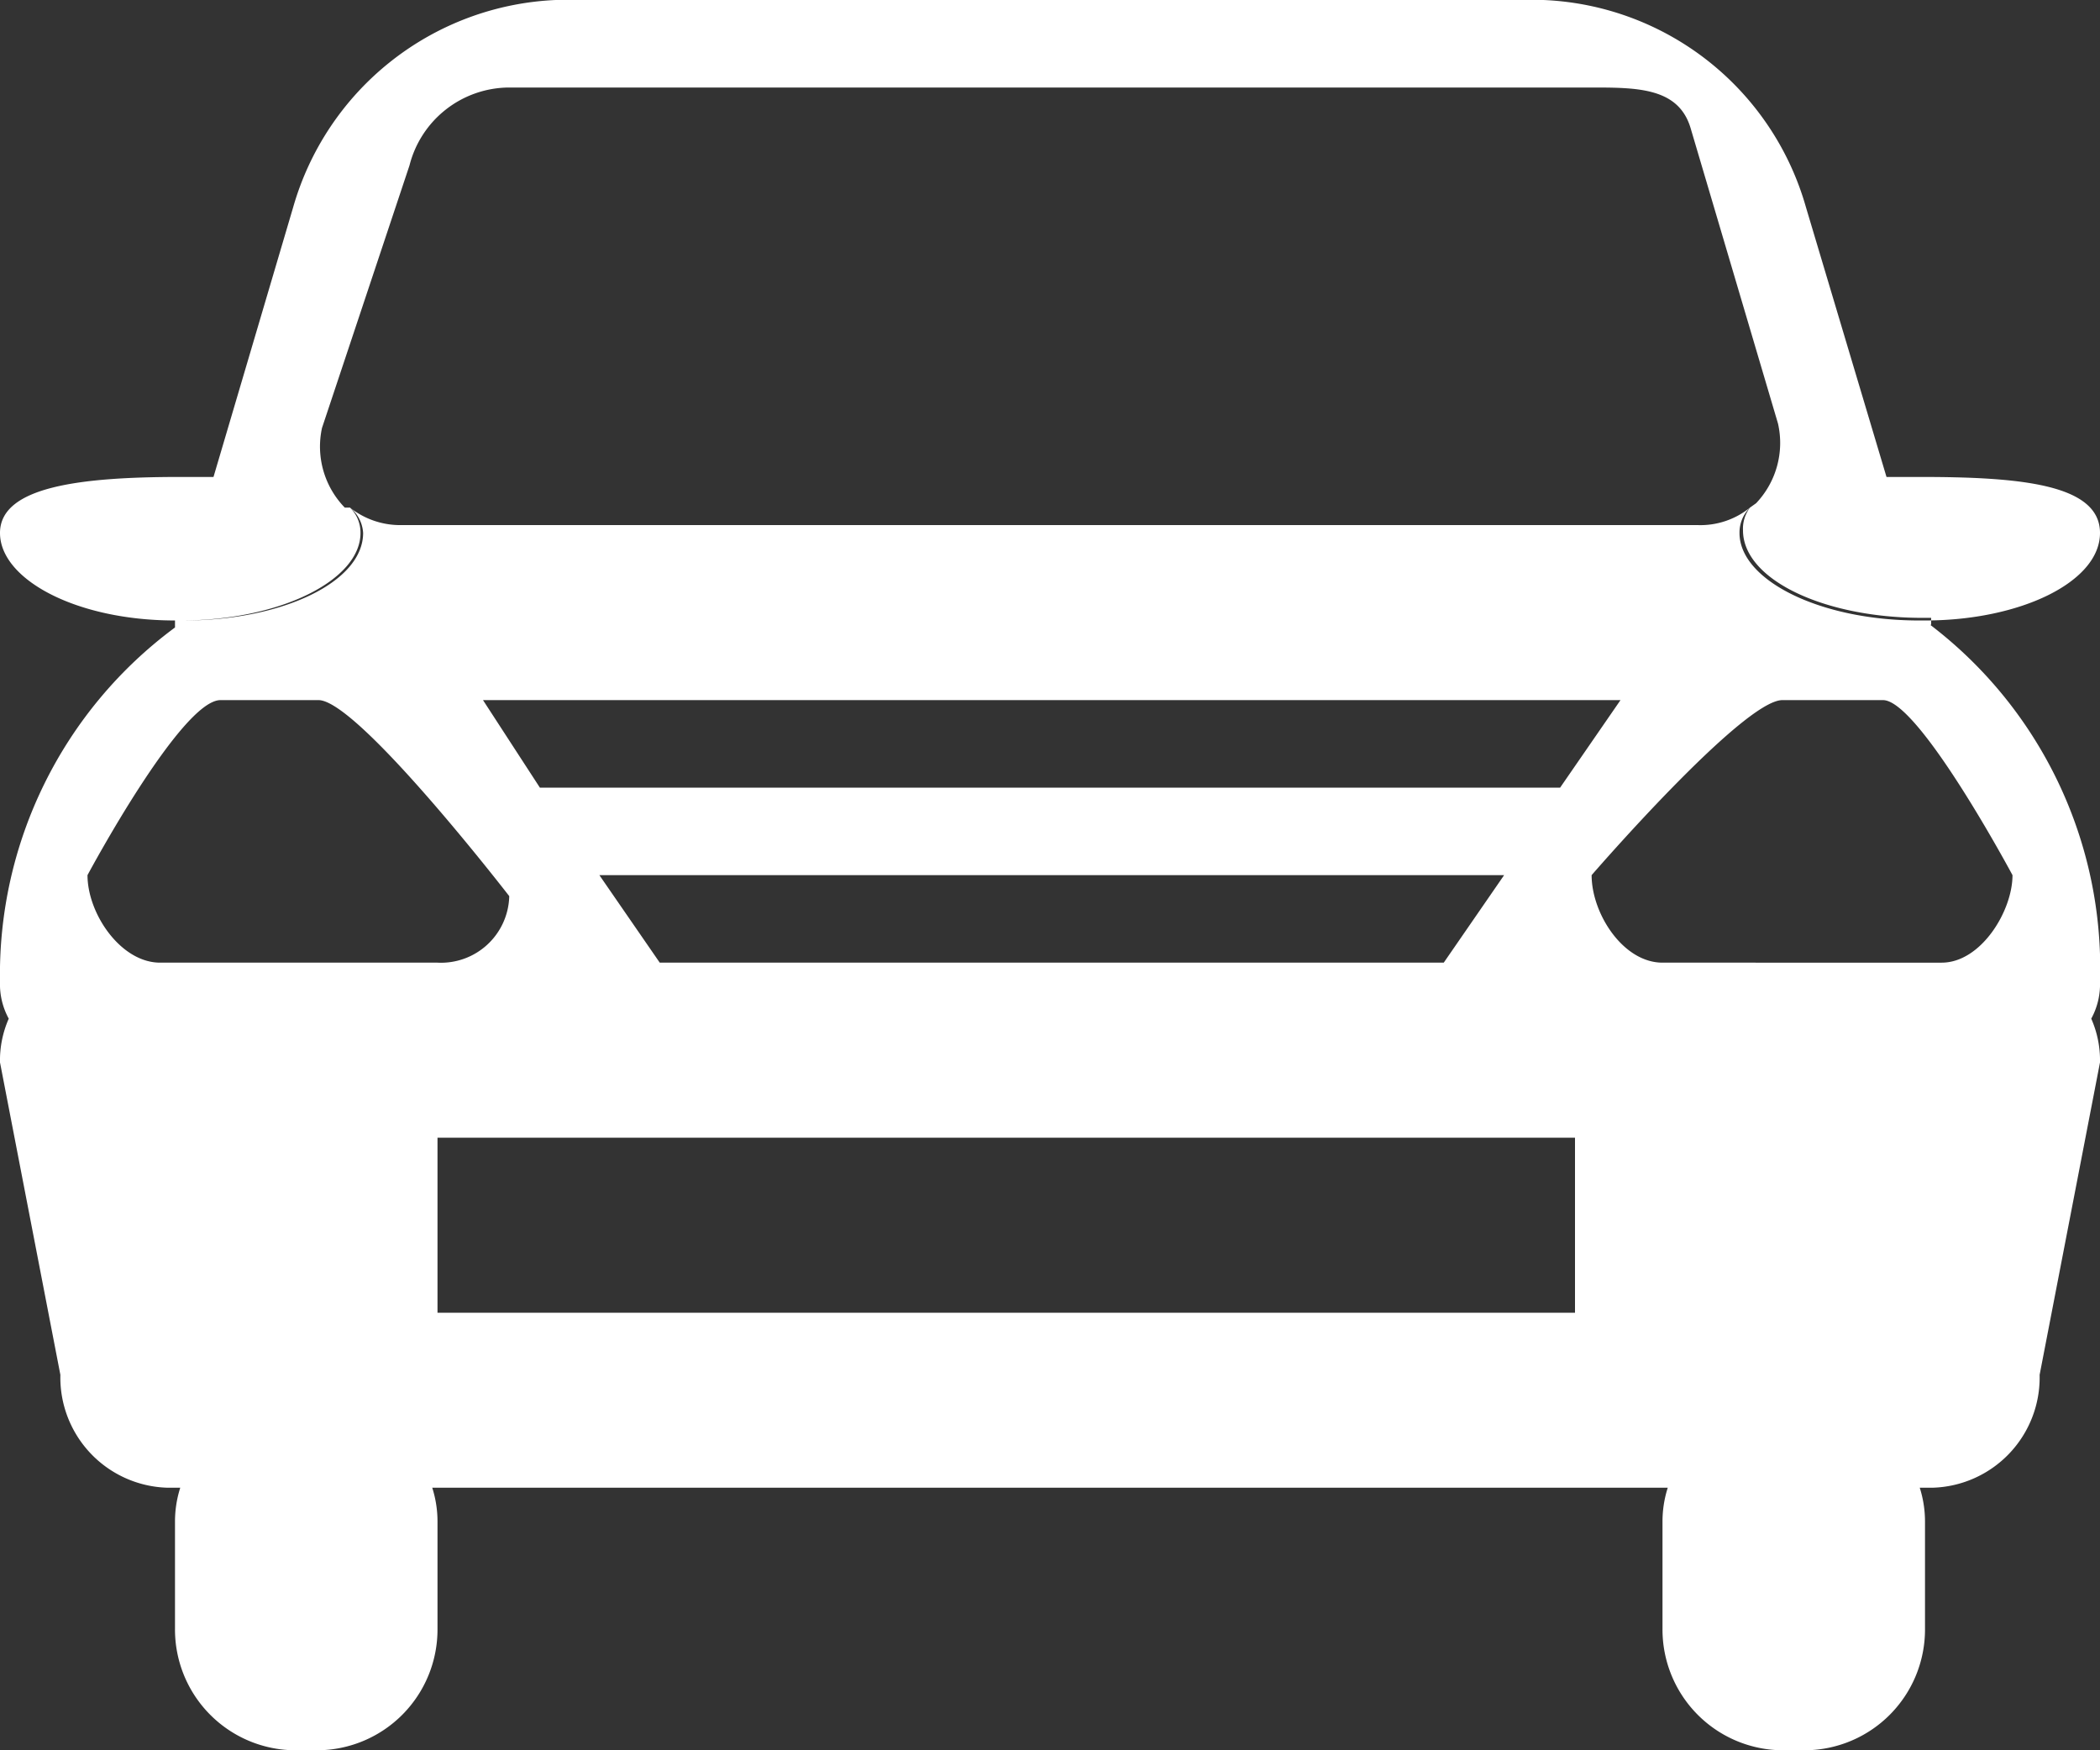 <svg xmlns="http://www.w3.org/2000/svg" viewBox="0 0 24 20"><rect x="0" y="0" width="24" height="20" fill="#333333" stroke="none"/><defs><style>.cls-1{fill:#fff;fill-rule:evenodd;}</style></defs><g id="レイヤー_2" data-name="レイヤー 2"><g id="icon"><path class="cls-1" d="M20.07,5.75,20,5.8a.4.4,0,0,0-.12.29c0,.54.92,1,2.05,1H22c1.09,0,2-.44,2-1s-.92-.64-2.06-.64h-.38l-.92-3.08a3.26,3.26,0,0,0-3-2.37H6.35a3.27,3.27,0,0,0-3,2.37L2.44,5.45H2.06C.92,5.45,0,5.56,0,6.09s.87,1,2,1h.1c1.13,0,2.05-.44,2.05-1A.4.4,0,0,0,4,5.8l-.06,0a1,1,0,0,1-.26-.91l1-3A1.18,1.18,0,0,1,5.82,1H18.18c.53,0,1,0,1.14.46l1,3.38A1,1,0,0,1,20.07,5.75Zm2,1.39,0-.08h-.1c-1.13,0-2.05-.44-2.05-1A.4.4,0,0,1,20,5.8a.9.9,0,0,1-.6.2H4.59A.92.92,0,0,1,4,5.8a.4.4,0,0,1,.12.29c0,.54-.92,1-2.05,1H2l0,.08A4.93,4.93,0,0,0,0,11.22a.82.82,0,0,0,.1.42,1.18,1.18,0,0,0-.1.5l.69,3.57A1.26,1.26,0,0,0,1.92,17h.14a1.27,1.27,0,0,0-.06.39v1.22A1.38,1.38,0,0,0,3.37,20h.26A1.38,1.38,0,0,0,5,18.61V17.39A1.27,1.27,0,0,0,4.94,17H19.06a1.27,1.27,0,0,0-.06.39v1.22A1.38,1.38,0,0,0,20.37,20h.26A1.38,1.38,0,0,0,22,18.61V17.39a1.27,1.27,0,0,0-.06-.39h.14a1.26,1.26,0,0,0,1.23-1.29L24,12.14a1.18,1.18,0,0,0-.1-.5.82.82,0,0,0,.1-.42A4.93,4.93,0,0,0,22.06,7.14ZM2.52,8H3.64c.45,0,2.18,2.24,2.18,2.24A.78.78,0,0,1,5,11H1.83C1.38,11,1,10.44,1,10,1,10,2.07,8,2.52,8Zm19,0C21.93,8,23,10,23,10c0,.41-.36,1-.81,1H19c-.45,0-.81-.56-.81-1,0,0,1.73-2,2.18-2Zm-16,0h13l-.69,1H6.17Zm11.67,2-.69,1H7.54l-.69-1ZM5,13H18v2H5Z"/></g></g></svg>